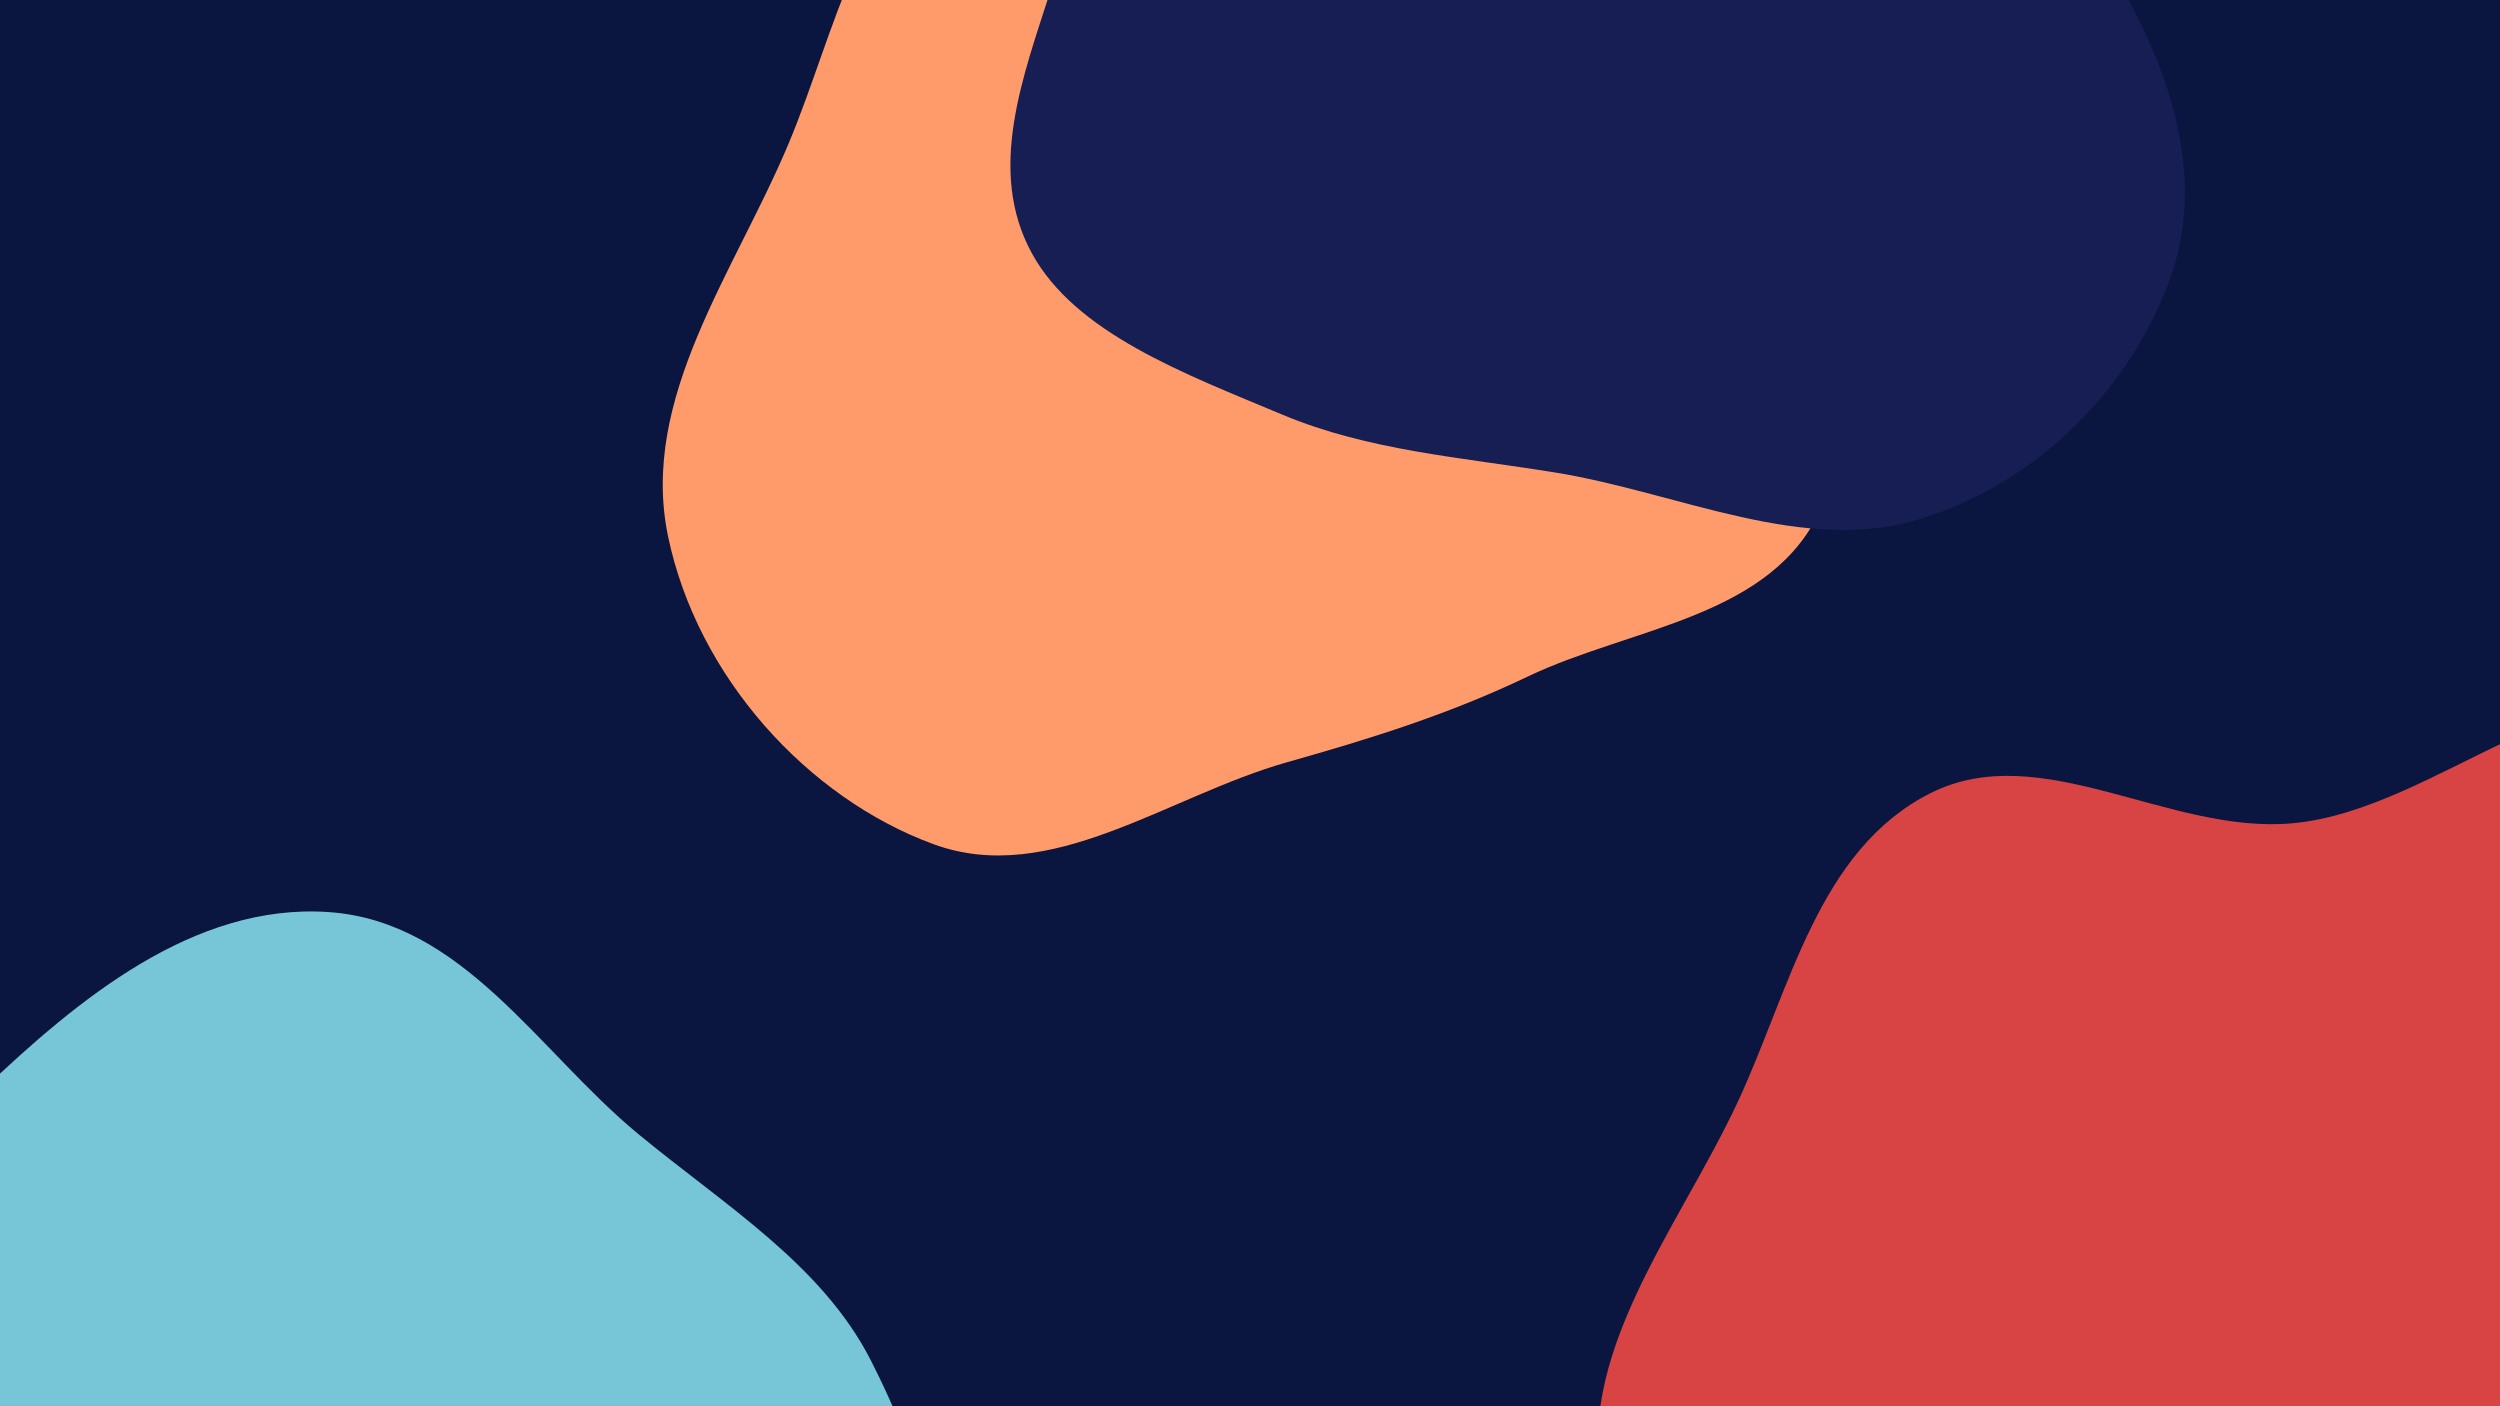 <svg width="1920" height="1080" viewBox="0 0 1920 1080" fill="none" xmlns="http://www.w3.org/2000/svg">
<g clip-path="url(#clip0_26:1358)">
<rect width="1920" height="1080" fill="#0A1640"/>
<g filter="url(#filter0_f_26:1358)">
<path fill-rule="evenodd" clip-rule="evenodd" d="M988.47 -103.731C1089.12 -114.091 1187.59 -236.477 1275.33 -182.161C1360.54 -129.406 1325.09 15.2 1347.51 118.552C1367.44 210.404 1436.31 303.55 1399.21 388.943C1361.98 474.621 1253.33 481.317 1173.25 519.616C1112.46 548.692 1052.79 567.238 988.47 585.398C896.719 611.304 806.97 681.227 717.134 648.402C620.23 612.995 535.365 519.584 513.017 411.674C491.079 305.75 564.235 209.08 605.672 110.207C641.848 23.883 660.862 -83.403 738.736 -126.925C814.817 -169.445 903.208 -94.954 988.47 -103.731Z" fill="#FF9B6A"/>
</g>
<g filter="url(#filter1_f_26:1358)">
<path fill-rule="evenodd" clip-rule="evenodd" d="M1760.75 632.269C1872.79 621.909 1982.41 499.523 2080.08 553.839C2174.94 606.594 2135.48 751.2 2160.44 854.552C2182.62 946.404 2259.29 1039.55 2217.99 1124.94C2176.55 1210.62 2055.59 1217.32 1966.45 1255.62C1898.78 1284.69 1832.35 1303.24 1760.75 1321.4C1658.61 1347.3 1558.7 1417.23 1458.7 1384.4C1350.82 1349 1256.35 1255.58 1231.47 1147.67C1207.05 1041.75 1288.49 945.08 1334.62 846.207C1374.89 759.883 1396.05 652.597 1482.74 609.075C1567.44 566.555 1665.84 641.046 1760.75 632.269Z" fill="#D84343"/>
</g>
<g filter="url(#filter2_f_26:1358)">
<path fill-rule="evenodd" clip-rule="evenodd" d="M1194.25 -328.584C1300.7 -322.283 1360.56 -232.423 1439.49 -175.617C1507.86 -126.411 1585.22 -85.531 1624.1 -19.221C1666.69 53.419 1694.43 135.503 1667.13 212.602C1639.28 291.249 1572.24 367.591 1476.36 398.055C1385.82 426.827 1289.86 378.331 1194.25 362.863C1121.8 351.141 1050.52 345.981 985.189 318.588C910.103 287.106 825.993 256.069 792.382 194.366C757.688 130.674 785.62 58.982 807.161 -8.24C830.246 -80.28 855.84 -152.58 920.781 -206.323C994.928 -267.685 1087.19 -334.921 1194.25 -328.584Z" fill="#161E54"/>
</g>
<g filter="url(#filter3_f_26:1358)">
<path fill-rule="evenodd" clip-rule="evenodd" d="M252.267 700.463C355.415 707.475 413.418 807.468 489.897 870.68C556.146 925.436 631.099 970.926 668.773 1044.71C710.044 1125.54 736.917 1216.89 710.467 1302.68C683.486 1390.2 618.518 1475.15 525.621 1509.05C437.887 1541.06 344.906 1487.1 252.267 1469.89C182.063 1456.84 112.999 1451.1 49.696 1420.62C-23.059 1385.59 -104.559 1351.05 -137.126 1282.39C-170.744 1211.51 -143.678 1131.74 -122.806 1056.93C-100.438 976.769 -75.638 896.315 -12.713 836.512C59.132 768.23 148.533 693.411 252.267 700.463Z" fill="#88E0EF" fill-opacity="0.87"/>
</g>
</g>
<defs>
<filter id="filter0_f_26:1358" x="-241" y="-946" width="2401" height="2353" filterUnits="userSpaceOnUse" color-interpolation-filters="sRGB">
<feFlood flood-opacity="0" result="BackgroundImageFix"/>
<feBlend mode="normal" in="SourceGraphic" in2="BackgroundImageFix" result="shape"/>
<feGaussianBlur stdDeviation="375" result="effect1_foregroundBlur_26:1358"/>
</filter>
<filter id="filter1_f_26:1358" x="477" y="-210" width="2503" height="2353" filterUnits="userSpaceOnUse" color-interpolation-filters="sRGB">
<feFlood flood-opacity="0" result="BackgroundImageFix"/>
<feBlend mode="normal" in="SourceGraphic" in2="BackgroundImageFix" result="shape"/>
<feGaussianBlur stdDeviation="375" result="effect1_foregroundBlur_26:1358"/>
</filter>
<filter id="filter2_f_26:1358" x="26" y="-1079" width="2402" height="2236" filterUnits="userSpaceOnUse" color-interpolation-filters="sRGB">
<feFlood flood-opacity="0" result="BackgroundImageFix"/>
<feBlend mode="normal" in="SourceGraphic" in2="BackgroundImageFix" result="shape"/>
<feGaussianBlur stdDeviation="375" result="effect1_foregroundBlur_26:1358"/>
</filter>
<filter id="filter3_f_26:1358" x="-903" y="-50" width="2374" height="2319" filterUnits="userSpaceOnUse" color-interpolation-filters="sRGB">
<feFlood flood-opacity="0" result="BackgroundImageFix"/>
<feBlend mode="normal" in="SourceGraphic" in2="BackgroundImageFix" result="shape"/>
<feGaussianBlur stdDeviation="375" result="effect1_foregroundBlur_26:1358"/>
</filter>
<clipPath id="clip0_26:1358">
<rect width="1920" height="1080" fill="white"/>
</clipPath>
</defs>
</svg>
